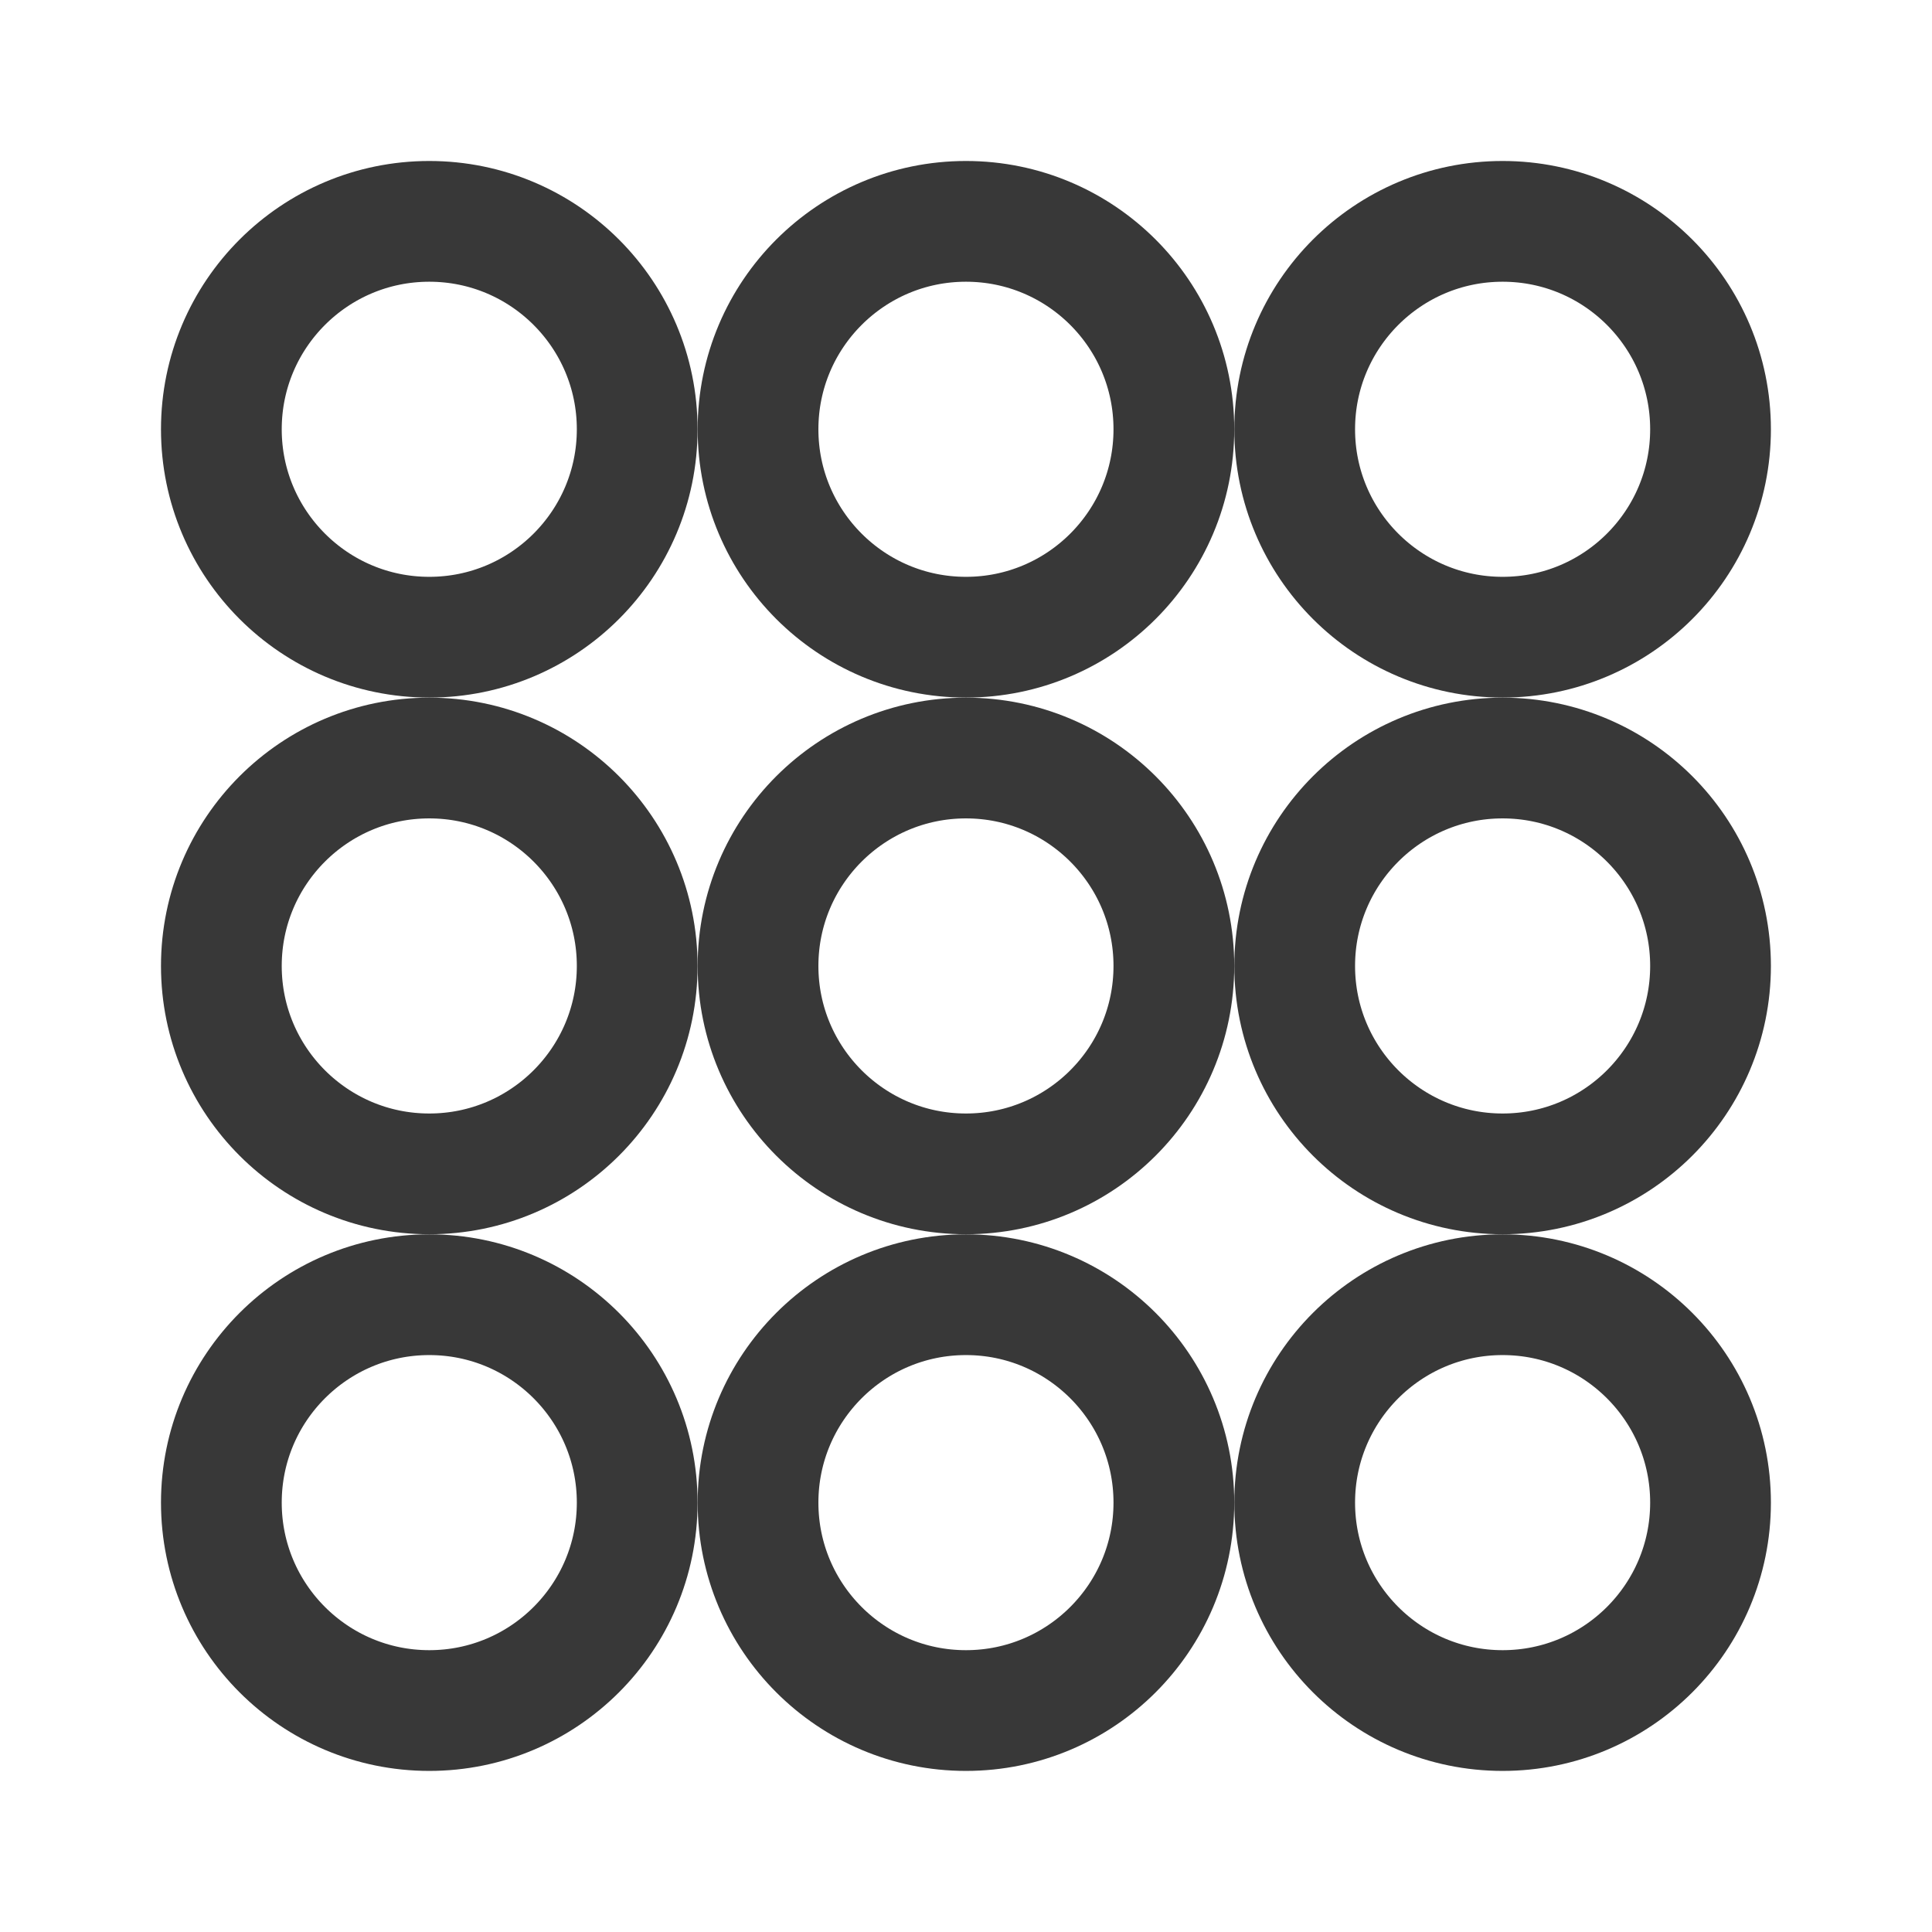 <!DOCTYPE svg PUBLIC "-//W3C//DTD SVG 1.1//EN" "http://www.w3.org/Graphics/SVG/1.1/DTD/svg11.dtd">
<!-- Uploaded to: SVG Repo, www.svgrepo.com, Transformed by: SVG Repo Mixer Tools -->
<svg width="80px" height="80px" viewBox="0 0 192 192" xmlns="http://www.w3.org/2000/svg" xml:space="preserve" fill="none">
<g id="SVGRepo_bgCarrier" stroke-width="0"/>
<g id="SVGRepo_tracerCarrier" stroke-linecap="round" stroke-linejoin="round"/>
<g id="SVGRepo_iconCarrier"> <g style="stroke-width:11.999;stroke-dasharray:none" transform="matrix(1 0 0 1 -.005 -.005)"> <circle cx="149.333" cy="42.666" r="20.663" style="fill:none;fill-opacity:.4;stroke:#383838;stroke-width:11.999;stroke-linecap:round;stroke-linejoin:round;stroke-miterlimit:5;stroke-dasharray:none;stroke-opacity:1"/> <circle cx="149.333" cy="96" r="20.663" style="fill:none;fill-opacity:.4;stroke:#383838;stroke-width:11.999;stroke-linecap:round;stroke-linejoin:round;stroke-miterlimit:5;stroke-dasharray:none;stroke-opacity:1"/> <circle cx="149.333" cy="149.334" r="20.663" style="fill:none;fill-opacity:.4;stroke:#383838;stroke-width:11.999;stroke-linecap:round;stroke-linejoin:round;stroke-miterlimit:5;stroke-dasharray:none;stroke-opacity:1"/> <circle cx="96" cy="42.666" r="20.663" style="fill:none;fill-opacity:.4;stroke:#383838;stroke-width:11.999;stroke-linecap:round;stroke-linejoin:round;stroke-miterlimit:5;stroke-dasharray:none;stroke-opacity:1"/> <circle cx="96" cy="96" r="20.663" style="fill:none;fill-opacity:.4;stroke:#383838;stroke-width:11.999;stroke-linecap:round;stroke-linejoin:round;stroke-miterlimit:5;stroke-dasharray:none;stroke-opacity:1"/> <circle cx="96" cy="149.334" r="20.663" style="fill:none;fill-opacity:.4;stroke:#383838;stroke-width:11.999;stroke-linecap:round;stroke-linejoin:round;stroke-miterlimit:5;stroke-dasharray:none;stroke-opacity:1"/> <circle cx="42.666" cy="42.666" r="20.663" style="fill:none;fill-opacity:.4;stroke:#383838;stroke-width:11.999;stroke-linecap:round;stroke-linejoin:round;stroke-miterlimit:5;stroke-dasharray:none;stroke-opacity:1"/> <circle cx="42.666" cy="96" r="20.663" style="fill:none;fill-opacity:.4;stroke:#383838;stroke-width:11.999;stroke-linecap:round;stroke-linejoin:round;stroke-miterlimit:5;stroke-dasharray:none;stroke-opacity:1"/> <circle cx="42.666" cy="149.334" r="20.663" style="fill:none;fill-opacity:.4;stroke:#383838;stroke-width:11.999;stroke-linecap:round;stroke-linejoin:round;stroke-miterlimit:5;stroke-dasharray:none;stroke-opacity:1"/> </g> </g>
</svg>